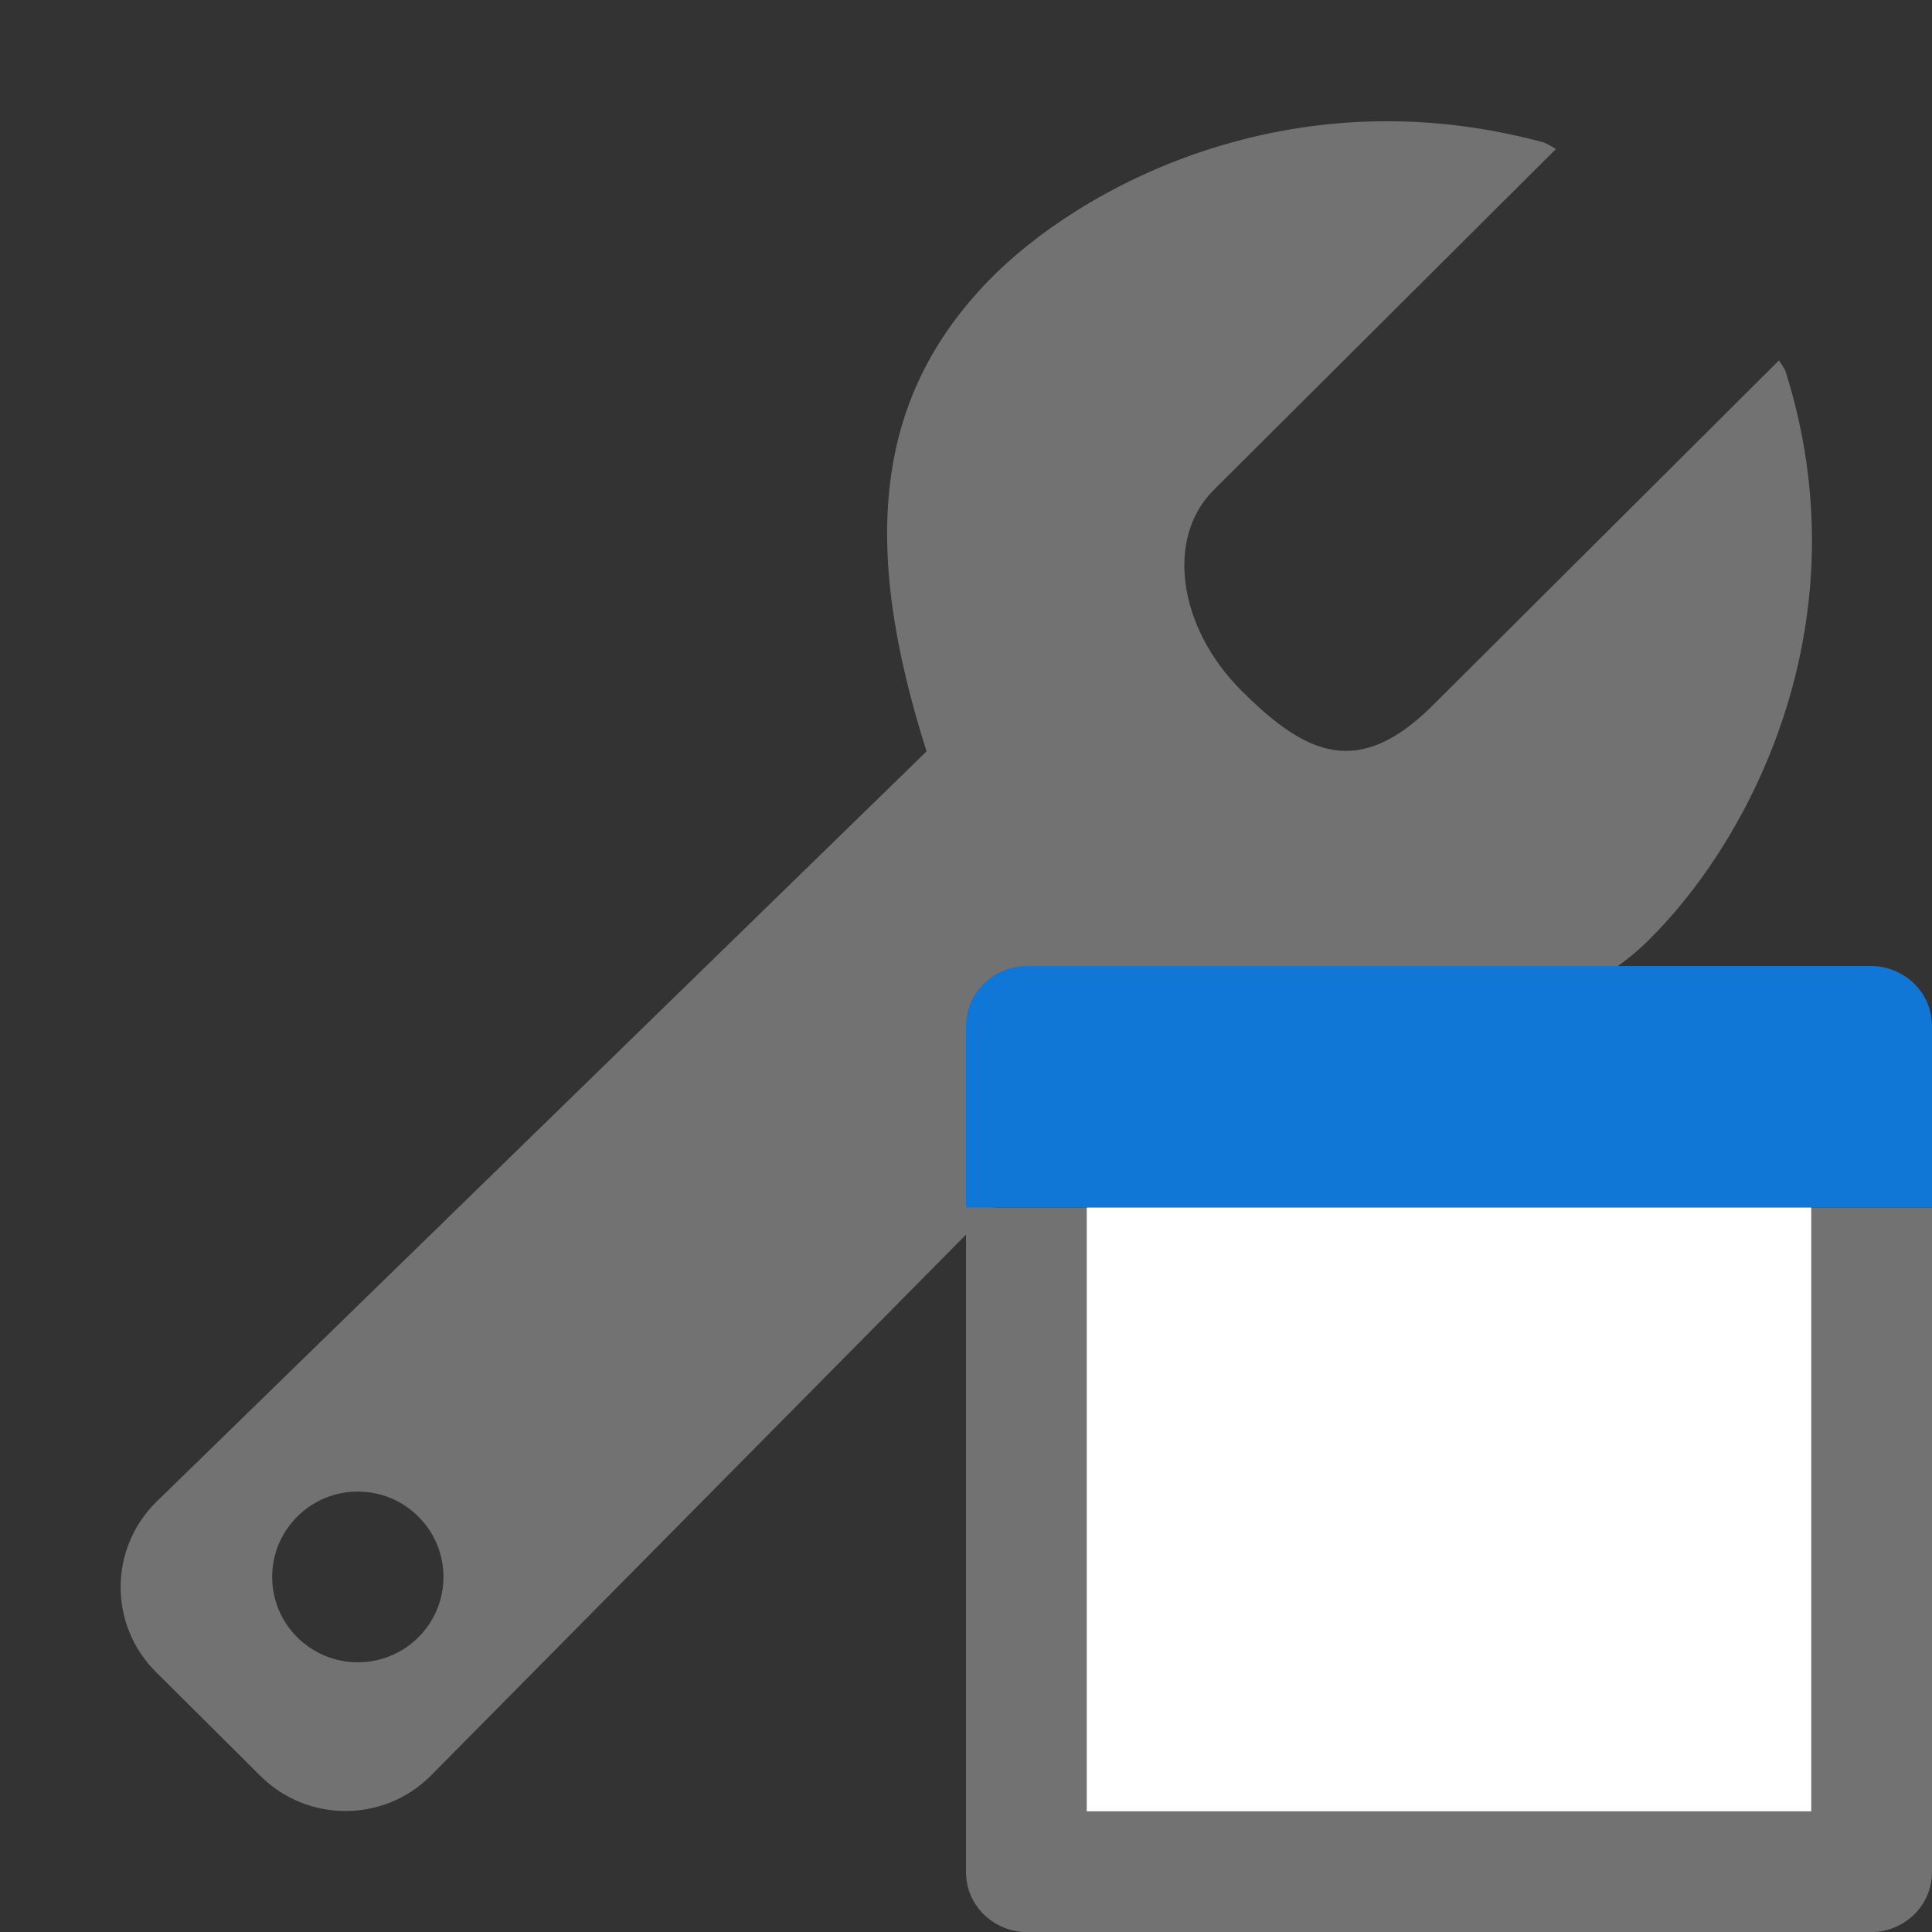 ﻿<?xml version='1.0' encoding='UTF-8'?>
<svg viewBox="-2 -2.013 32 32" xmlns="http://www.w3.org/2000/svg" xmlns:xlink="http://www.w3.org/1999/xlink">
  <rect x="-2" y="-2.013" width="32" height="32" fill="#333333" stroke="none"/>
  <g id="Layer_1" transform="translate(-0.912, -0.939)">
    <g transform="matrix(0.933, 0, 0, 0.933, 0, 0)">
      <g id="icon">
        <path d="M1.601, 25.519L15.283, 12.187C14.104, 8.49 14.376, 5.902 16.382, 3.833C17.975, 2.189 21.706, 0.146 26.245, 1.379C26.307, 1.406 26.383, 1.452 26.457, 1.493L20.377, 7.551C19.528, 8.397 19.742, 9.983 20.876, 11.113C22.01, 12.243 22.943, 12.692 24.27, 11.37L30.415, 5.247C30.457, 5.312 30.503, 5.381 30.529, 5.431C31.904, 9.771 30.022, 13.625 28.117, 15.524C26.664, 16.972 23.512, 17.997 19.898, 16.809L6.478, 30.376C5.644, 31.207 4.291, 31.207 3.457, 30.376L1.601, 28.53C0.767, 27.698 0.767, 26.35 1.601, 25.519zM4.111, 27.915C4.705, 28.507 5.668, 28.507 6.261, 27.915C6.855, 27.323 6.855, 26.364 6.261, 25.772C5.667, 25.18 4.704, 25.18 4.111, 25.772C3.517, 26.364 3.517, 27.324 4.111, 27.915z" fill="#727272" fill-opacity="1" class="Black" fill-rule="evenodd" />
      </g>
    </g>
  </g>
  <g id="Layer_1" transform="translate(14, 13.988)" style="enable-background:new 0 0 16 16">
    <g id="Window_1_">
      <path d="M16, 4L16, 1C16, 0.4 15.5, 0 15, 0L1, 0C0.5, 0 0, 0.4 0, 1L0, 4L16, 4z" fill="#1177D7" class="Blue" />
    </g>
  </g>
  <g id="Layer_1" transform="translate(14, 13.988)" style="enable-background:new 0 0 16 16">
    <g id="Window_1_">
      <path d="M0, 4L0, 15C0, 15.6 0.5, 16 1, 16L15, 16C15.5, 16 16, 15.6 16, 15L16, 4L0, 4z" fill="#727272" class="Black" />
    </g>
  </g>
  <g id="Layer_1" transform="translate(14, 13.988)" style="enable-background:new 0 0 16 16">
    <g id="Window_1_">
      <rect x="2" y="4" width="12" height="10" rx="0" ry="0" fill="#FFFFFF" class="White" />
    </g>
  </g>
</svg>
